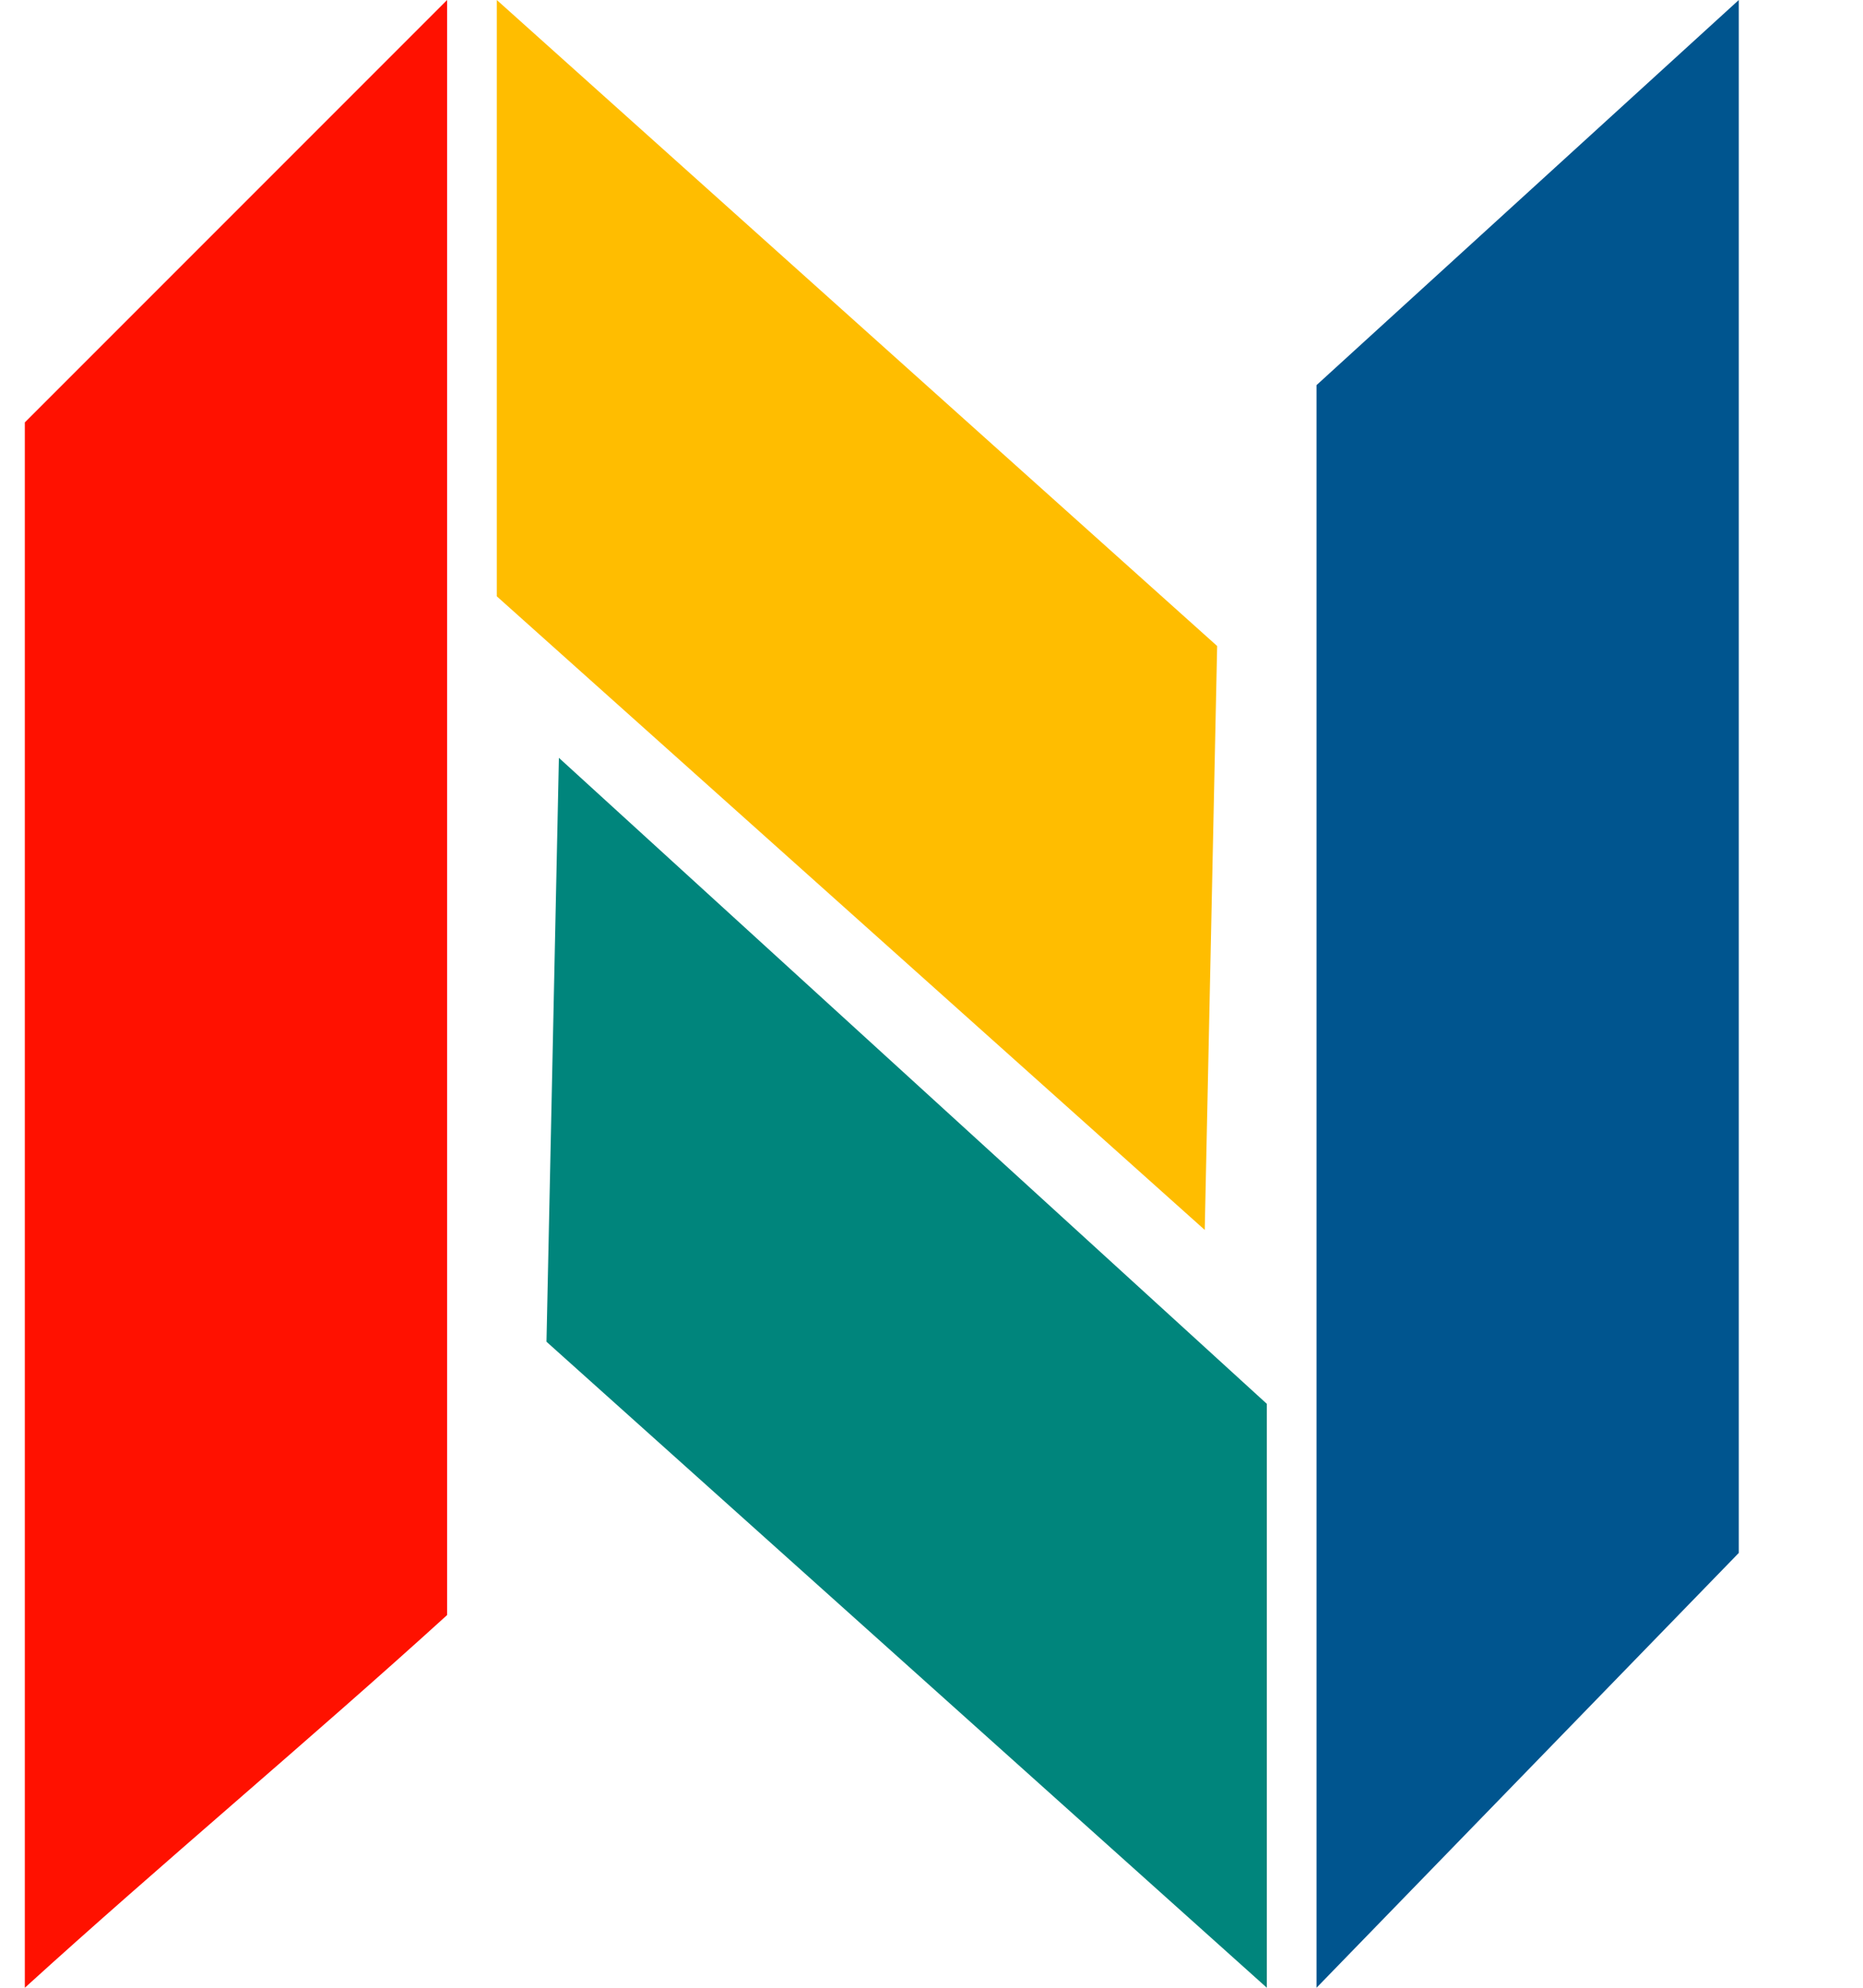 <?xml version="1.0" encoding="utf-8"?>
<!-- Generator: Adobe Illustrator 25.3.1, SVG Export Plug-In . SVG Version: 6.00 Build 0)  -->
<svg version="1.1" id="レイヤー_1" xmlns="http://www.w3.org/2000/svg" xmlns:xlink="http://www.w3.org/1999/xlink" x="0px"
	 y="0px" viewBox="0 0 15 16" style="enable-background:new 0 0 15 16;" xml:space="preserve">
<style type="text/css">
	.st0{fill:#FF1100;}
	.st1{fill:#FFBD00;}
	.st2{fill:#00857C;}
	.st3{fill:#00558F;}
</style>
<path class="st0" d="M3.6,0L0.2,3.4l0,12.6c1.1-1,2.3-2,3.4-3C3.6,8.7,3.6,4.4,3.6,0z"/>
<polygon class="st1" points="4,4.8 9.7,9.9 9.8,5.2 4,0 "/>
<polygon class="st2" points="4.5,6.1 4.4,10.8 10.2,16 10.2,11.3 "/>
<polygon class="st3" points="10.6,3.1 10.6,16 14,12.5 14,0 "/>
</svg>

